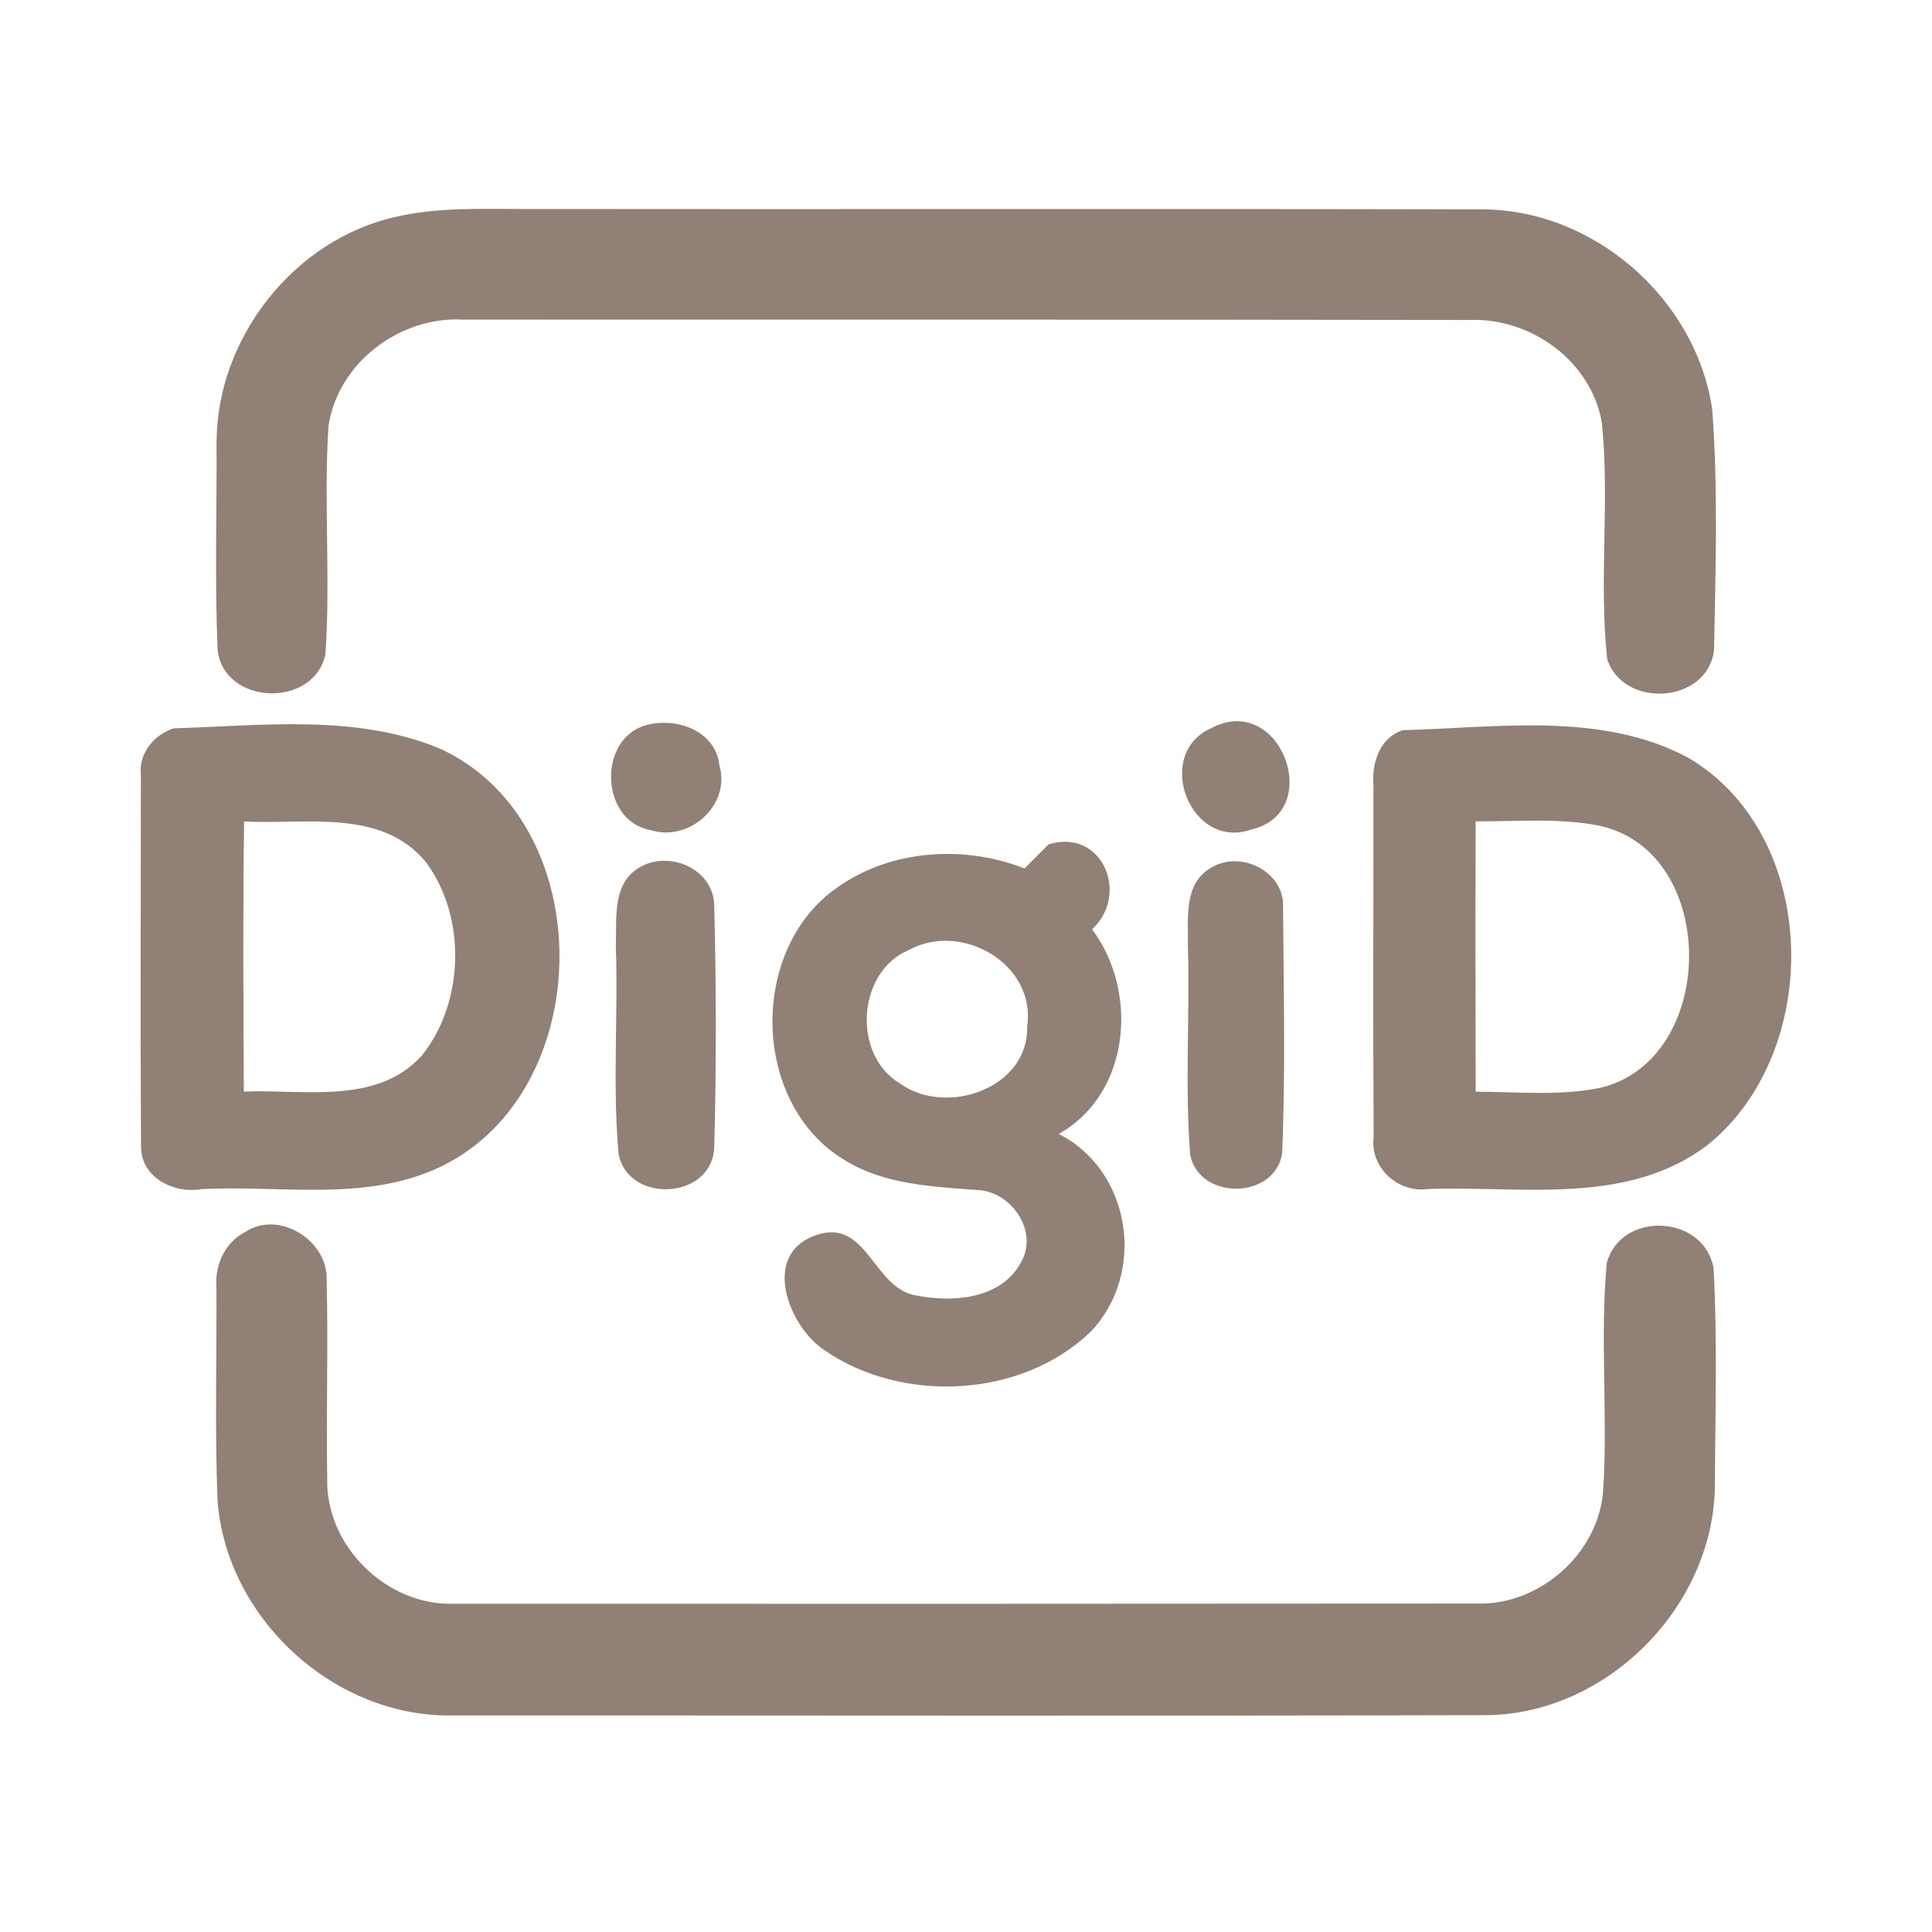 <?xml version="1.0" encoding="UTF-8" ?>
<!DOCTYPE svg PUBLIC "-//W3C//DTD SVG 1.1//EN" "http://www.w3.org/Graphics/SVG/1.1/DTD/svg11.dtd">
<svg width="192pt" height="192pt" viewBox="0 0 192 192" version="1.1" xmlns="http://www.w3.org/2000/svg">
<g id="#908076ff">
<path fill="#908076" opacity="1.00" d=" M 39.38 21.54 C 43.51 20.59 47.79 20.77 52.00 20.77 C 83.66 20.81 115.33 20.73 147.00 20.81 C 158.24 20.67 168.54 29.61 170.16 40.70 C 170.75 48.63 170.49 56.64 170.34 64.59 C 169.73 69.93 161.32 70.48 159.72 65.49 C 158.88 57.70 159.99 49.80 159.19 42.00 C 158.13 35.88 152.13 31.55 146.03 31.80 C 112.68 31.74 79.33 31.78 45.98 31.76 C 39.70 31.43 33.53 36.10 32.64 42.40 C 32.16 49.93 32.86 57.50 32.34 65.02 C 31.19 70.42 22.25 70.10 21.63 64.60 C 21.33 57.72 21.56 50.83 21.52 43.95 C 21.55 33.59 29.22 23.78 39.38 21.54 Z" />
<path fill="#908076" opacity="1.00" d=" M 17.27 72.38 C 26.00 72.12 35.32 70.94 43.63 74.36 C 59.66 81.59 59.46 108.42 43.80 115.94 C 36.35 119.51 27.91 117.74 19.97 118.18 C 17.29 118.63 14.07 117.05 14.02 114.05 C 13.94 101.68 14.00 89.31 14.00 76.94 C 13.78 74.85 15.34 72.98 17.27 72.38 M 24.26 81.64 C 24.13 90.59 24.19 99.54 24.23 108.48 C 30.15 108.23 37.40 109.85 41.90 104.93 C 46.16 99.64 46.39 91.10 42.31 85.66 C 37.91 80.31 30.32 81.96 24.26 81.64 Z" />
<path fill="#908076" opacity="1.00" d=" M 64.20 72.07 C 67.18 71.23 71.12 72.60 71.49 76.05 C 72.67 80.04 68.45 83.72 64.64 82.49 C 59.64 81.60 59.36 73.41 64.20 72.07 Z" />
<path fill="#908076" opacity="1.00" d=" M 120.36 72.37 C 127.25 68.68 131.74 80.75 124.34 82.44 C 118.25 84.55 114.60 74.93 120.36 72.37 Z" />
<path fill="#908076" opacity="1.00" d=" M 139.45 72.56 C 148.80 72.32 159.09 70.70 167.72 75.27 C 180.92 82.98 181.25 104.51 169.68 113.80 C 161.72 119.85 151.24 117.84 141.95 118.16 C 138.95 118.59 136.13 116.06 136.51 112.99 C 136.44 101.33 136.50 89.66 136.49 77.99 C 136.31 75.79 137.14 73.26 139.45 72.56 M 146.65 81.62 C 146.61 90.58 146.63 99.54 146.65 108.49 C 150.75 108.50 154.90 108.93 158.96 108.12 C 170.72 105.43 170.92 84.70 158.99 82.07 C 154.93 81.25 150.76 81.66 146.65 81.62 Z" />
<path fill="#908076" opacity="1.00" d=" M 104.22 83.90 C 109.57 82.29 112.29 88.89 108.53 92.35 C 113.18 98.57 112.35 108.67 105.22 112.69 C 112.44 116.36 113.93 126.52 108.42 132.31 C 101.58 138.95 89.69 139.53 81.94 134.19 C 78.32 131.78 75.62 124.63 81.07 122.76 C 86.19 120.94 86.76 128.11 91.10 128.75 C 94.69 129.46 99.43 129.11 101.41 125.54 C 103.33 122.42 100.48 118.32 97.04 118.26 C 92.56 117.91 87.81 117.72 83.89 115.26 C 74.62 109.66 74.39 94.24 83.26 88.16 C 88.58 84.41 95.83 83.95 101.81 86.31 C 102.62 85.51 103.42 84.71 104.22 83.90 M 90.32 94.41 C 85.19 96.56 84.64 104.81 89.43 107.67 C 93.99 110.98 102.23 108.20 102.08 102.01 C 102.99 95.80 95.56 91.54 90.32 94.41 Z" />
<path fill="#908076" opacity="1.00" d=" M 63.38 86.31 C 66.34 84.38 70.90 86.27 70.98 89.97 C 71.18 97.96 71.20 105.98 70.98 113.97 C 70.86 119.22 62.40 119.71 61.47 114.64 C 60.86 107.79 61.44 100.87 61.20 93.99 C 61.31 91.38 60.81 87.95 63.38 86.31 Z" />
<path fill="#908076" opacity="1.00" d=" M 120.32 86.26 C 123.23 84.42 127.67 86.59 127.51 90.16 C 127.56 98.30 127.76 106.48 127.42 114.61 C 126.70 119.22 119.21 119.34 118.28 114.77 C 117.74 107.87 118.26 100.92 118.05 94.00 C 118.11 91.34 117.59 87.84 120.32 86.26 Z" />
<path fill="#908076" opacity="1.00" d=" M 24.40 122.42 C 27.73 120.22 32.60 123.29 32.46 127.17 C 32.63 133.78 32.40 140.39 32.52 147.00 C 32.37 153.61 38.39 159.55 45.00 159.38 C 79.00 159.39 113.00 159.39 147.01 159.36 C 153.19 159.43 158.95 154.23 159.33 148.02 C 159.79 140.52 158.99 132.96 159.68 125.49 C 161.14 120.29 169.33 120.71 170.29 126.01 C 170.69 133.31 170.45 140.65 170.42 147.97 C 170.10 159.75 159.79 170.18 147.97 170.45 C 113.63 170.54 79.29 170.47 44.95 170.48 C 33.15 170.68 22.39 160.73 21.61 148.97 C 21.35 141.96 21.54 134.94 21.51 127.93 C 21.33 125.72 22.36 123.44 24.40 122.42 Z" />
</g>
</svg>
